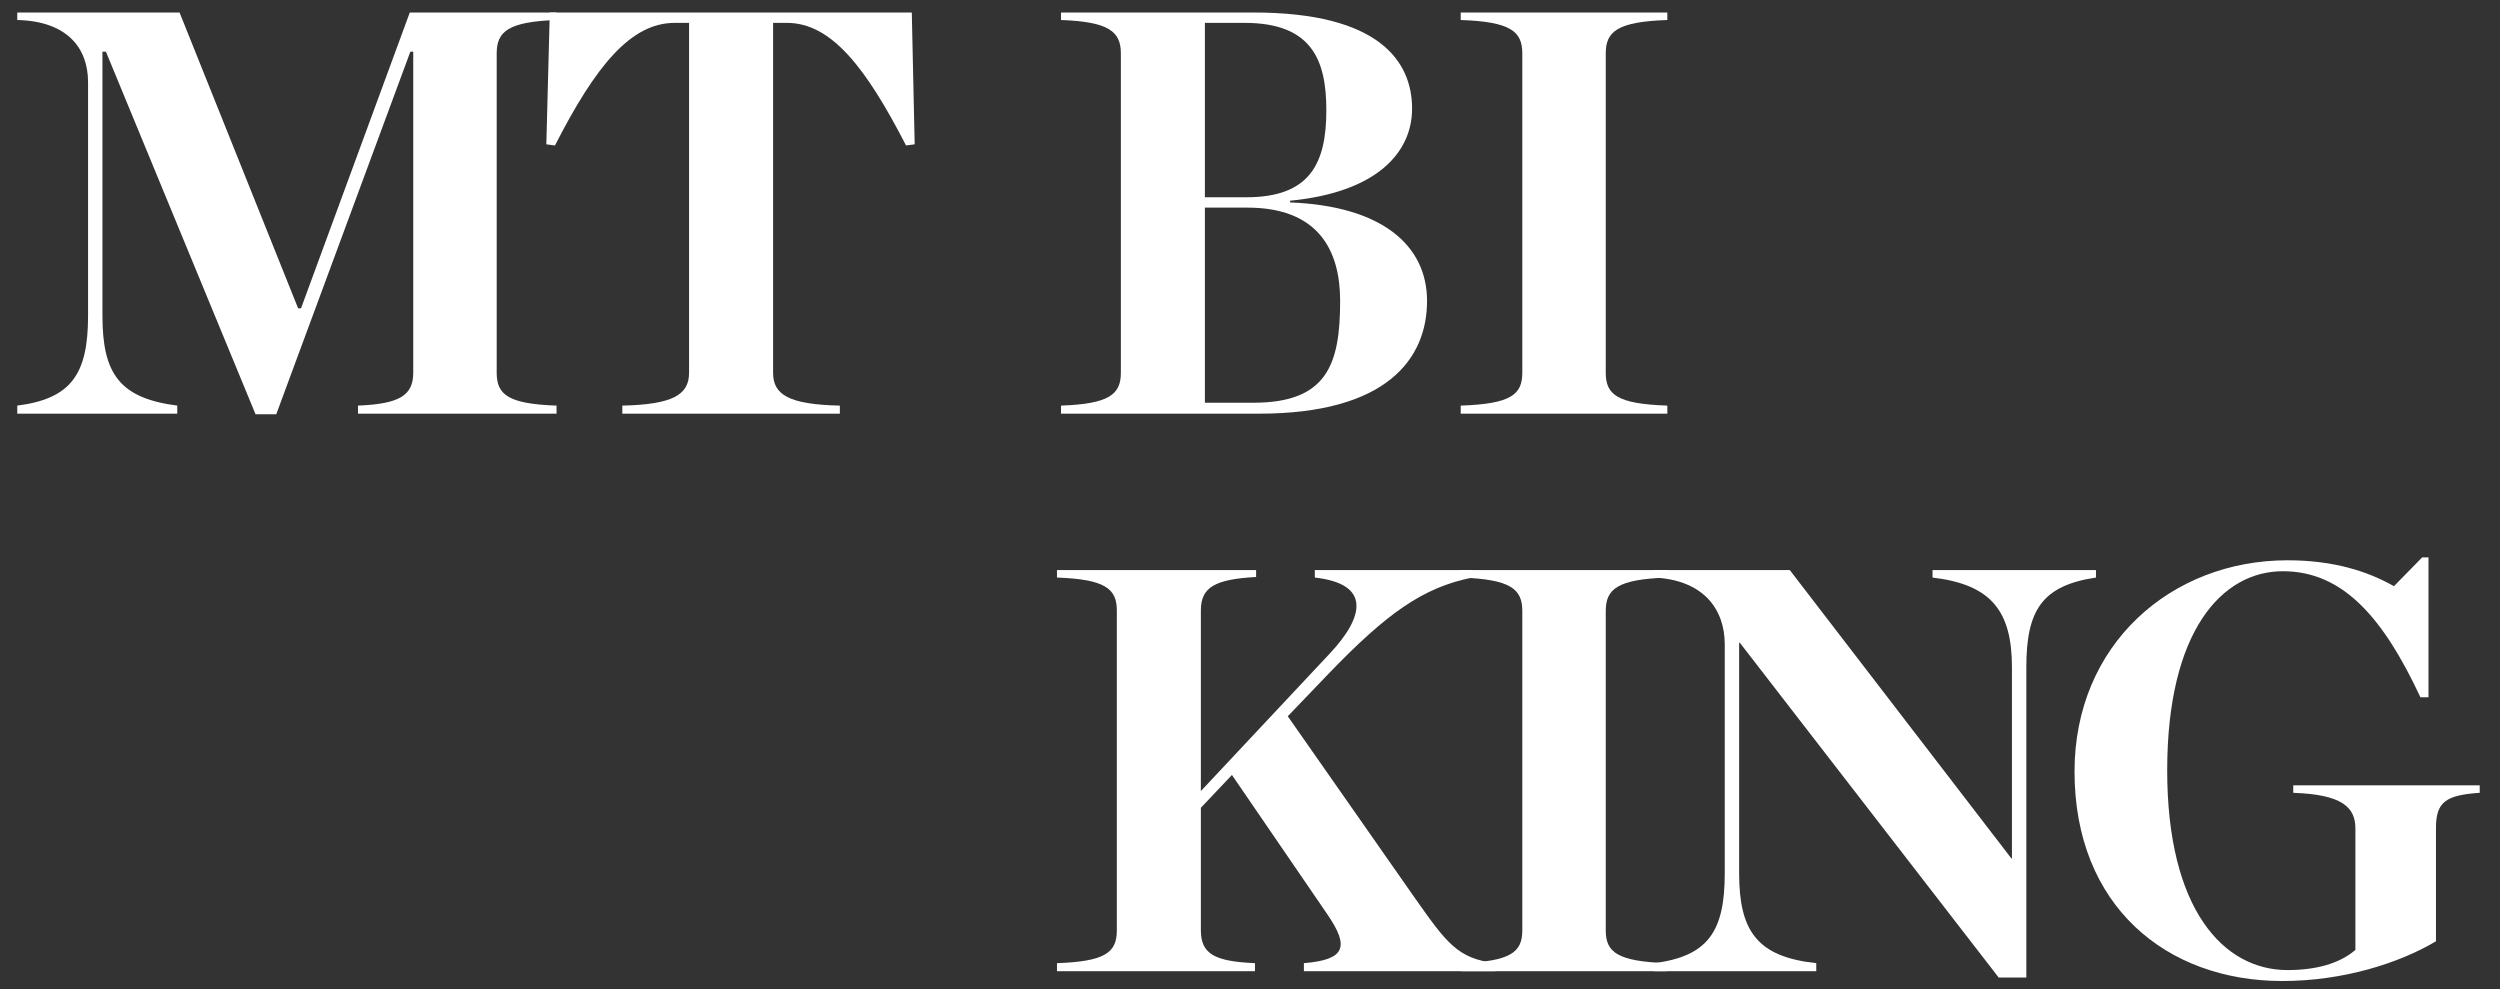 <svg width="139" height="55" viewBox="0 0 139 55" fill="none" xmlns="http://www.w3.org/2000/svg">
<rect x="0" y="0" width="139" height="55" fill="#333333" stroke="none"/>
<g clip-path="url(#clip0_639_22)">
<path d="M0.96 23H9.856V22.552C6.656 22.136 5.696 20.792 5.696 17.56V2.872H5.888L14.208 23.032H15.36L22.816 2.872H22.976V20.728C22.976 22.008 22.176 22.456 19.904 22.552V23H30.944V22.552C28.256 22.456 27.616 21.944 27.616 20.728V2.968C27.616 1.752 28.256 1.208 30.944 1.112V0.696H22.784L16.736 17.144H16.576L9.984 0.696H0.96V1.112C3.712 1.176 4.896 2.648 4.896 4.568V17.56C4.896 20.792 3.968 22.168 0.96 22.552V23Z" fill="white"/>
<path d="M34.6 23H46.696V22.552C43.848 22.488 42.984 21.944 42.984 20.728V1.272H43.752C46.216 1.272 48.136 3.736 50.376 8.088L50.856 8.024L50.696 0.696H30.568L30.376 8.024L30.856 8.088C33.128 3.64 35.08 1.272 37.512 1.272H38.312V20.728C38.312 21.944 37.416 22.488 34.6 22.552V23Z" fill="white"/>
<path d="M58.992 23H70C77.136 23 79.344 19.928 79.344 16.728C79.344 13.656 76.848 11.448 71.728 11.256V11.16C76.656 10.68 78.512 8.408 78.512 6.04C78.512 3.416 76.688 0.696 69.712 0.696H58.992V1.112C61.648 1.208 62.32 1.752 62.32 2.968V20.728C62.32 21.944 61.648 22.456 58.992 22.552V23ZM66.992 10.968V1.272H69.2C72.976 1.272 73.744 3.384 73.744 6.136C73.744 9.112 72.816 10.968 69.296 10.968H66.992ZM66.992 22.392V11.544H69.36C73.296 11.544 74.512 13.912 74.512 16.728C74.512 20.28 73.776 22.392 69.68 22.392H66.992Z" fill="white"/>
<path d="M81.216 23H92.704V22.552C89.92 22.456 89.28 21.944 89.28 20.728V2.968C89.28 1.752 89.92 1.208 92.704 1.112V0.696H81.216V1.112C84 1.208 84.64 1.752 84.64 2.968V20.728C84.64 21.944 84 22.456 81.216 22.552V23Z" fill="white"/>
</g>
<g clip-path="url(#clip1_639_22)">
<path d="M66.768 43.984V33.936C66.768 32.656 67.536 32.208 69.84 32.08V31.696H58.768V32.112C61.424 32.208 62.096 32.72 62.096 33.936V51.728C62.096 52.976 61.424 53.456 58.768 53.552V54H69.776V53.552C67.536 53.456 66.768 53.04 66.768 51.728V44.912L68.496 43.088L73.776 50.8C75.056 52.656 74.8 53.36 72.496 53.552V54H83.152V53.552C81.04 53.296 80.432 52.432 78.672 49.936L71.6 39.824L73.84 37.488C77.104 34.096 79.12 32.656 81.872 32.112V31.696H73.104V32.112C76.24 32.464 75.856 34.288 73.936 36.336L66.768 43.984Z" fill="white"/>
<path d="M81.216 54H92.704V53.552C89.92 53.456 89.28 52.944 89.28 51.728V33.968C89.28 32.752 89.92 32.208 92.704 32.112V31.696H81.216V32.112C84 32.208 84.64 32.752 84.64 33.968V51.728C84.64 52.944 84 53.456 81.216 53.552V54Z" fill="white"/>
<path d="M111.128 54.352H112.664V37.104C112.664 33.936 113.528 32.56 116.536 32.112V31.696H107.448V32.112C110.68 32.496 111.864 33.936 111.864 37.104V47.728H111.832L99.512 31.696H91.96V32.112C94.712 32.24 95.896 33.872 95.896 35.824V48.56C95.896 51.792 94.968 53.168 91.96 53.552V54H100.984V53.552C97.72 53.2 96.696 51.792 96.696 48.56V35.728H96.728L111.128 54.352Z" fill="white"/>
<path d="M126.896 54.544C130.288 54.544 133.392 53.552 135.44 52.336V46.032C135.44 44.592 135.984 44.208 137.872 44.08V43.664H127.504V44.08C130.224 44.176 130.96 44.88 130.96 46.064V52.816C130.064 53.584 128.752 53.936 127.184 53.936C123.632 53.936 120.496 50.576 120.496 42.832C120.496 35.088 123.536 31.76 126.928 31.76C130.256 31.76 132.496 34.32 134.576 38.768H135.024V30.992H134.672L133.104 32.592C131.632 31.76 129.744 31.152 127.184 31.152C120.72 31.152 115.344 35.824 115.344 42.896C115.344 50.352 120.432 54.544 126.896 54.544Z" fill="white"/>
</g>
<defs>
<clipPath id="clip0_639_22">
<rect width="94" height="24" fill="white"/>
</clipPath>
<clipPath id="clip1_639_22">
<rect width="81" height="24" fill="white" transform="translate(58 31)"/>
</clipPath>
</defs>
</svg>
